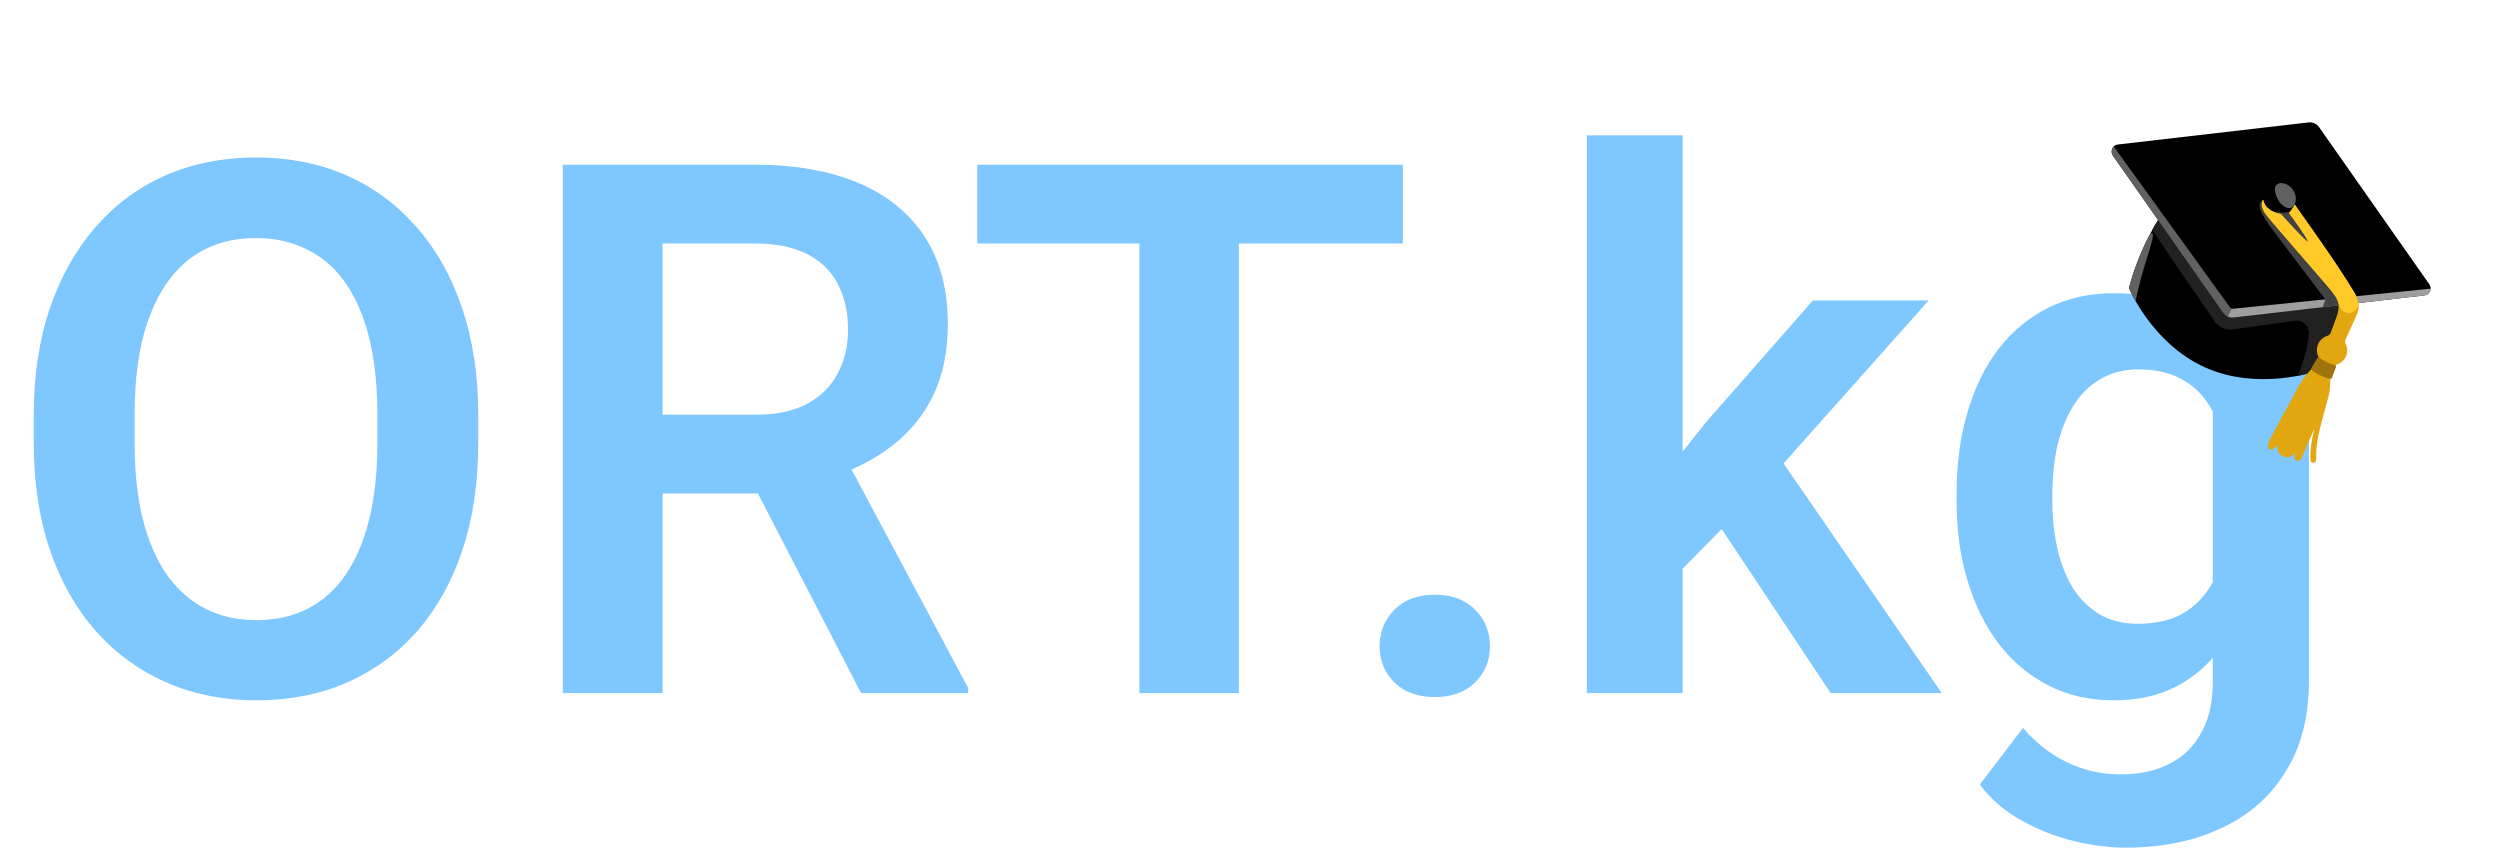 <svg width="101" height="35" viewBox="0 0 101 35" fill="none" xmlns="http://www.w3.org/2000/svg">
<path d="M19.322 16.785V17.885C19.322 19.497 19.107 20.948 18.677 22.239C18.247 23.519 17.636 24.609 16.844 25.508C16.053 26.407 15.11 27.096 14.015 27.575C12.92 28.054 11.704 28.293 10.365 28.293C9.045 28.293 7.833 28.054 6.729 27.575C5.634 27.096 4.686 26.407 3.885 25.508C3.083 24.609 2.463 23.519 2.023 22.239C1.583 20.948 1.363 19.497 1.363 17.885V16.785C1.363 15.163 1.583 13.711 2.023 12.431C2.463 11.151 3.079 10.061 3.87 9.162C4.662 8.253 5.605 7.559 6.7 7.08C7.804 6.601 9.016 6.362 10.335 6.362C11.674 6.362 12.891 6.601 13.986 7.08C15.08 7.559 16.023 8.253 16.815 9.162C17.616 10.061 18.232 11.151 18.662 12.431C19.102 13.711 19.322 15.163 19.322 16.785ZM15.246 17.885V16.756C15.246 15.593 15.139 14.571 14.924 13.692C14.709 12.803 14.391 12.055 13.971 11.449C13.551 10.843 13.033 10.389 12.417 10.085C11.801 9.773 11.107 9.616 10.335 9.616C9.553 9.616 8.86 9.773 8.254 10.085C7.657 10.389 7.149 10.843 6.729 11.449C6.309 12.055 5.986 12.803 5.761 13.692C5.546 14.571 5.439 15.593 5.439 16.756V17.885C5.439 19.038 5.546 20.059 5.761 20.948C5.986 21.838 6.309 22.59 6.729 23.206C7.159 23.812 7.677 24.271 8.283 24.584C8.889 24.897 9.583 25.053 10.365 25.053C11.146 25.053 11.84 24.897 12.446 24.584C13.052 24.271 13.56 23.812 13.971 23.206C14.391 22.59 14.709 21.838 14.924 20.948C15.139 20.059 15.246 19.038 15.246 17.885ZM22.738 6.655H30.493C32.115 6.655 33.508 6.899 34.671 7.388C35.834 7.877 36.728 8.6 37.354 9.558C37.979 10.515 38.292 11.693 38.292 13.091C38.292 14.195 38.096 15.153 37.706 15.964C37.315 16.775 36.762 17.455 36.049 18.002C35.345 18.549 34.514 18.979 33.557 19.292L32.296 19.937H25.45L25.42 16.756H30.537C31.367 16.756 32.056 16.609 32.604 16.316C33.151 16.023 33.562 15.617 33.835 15.099C34.119 14.581 34.26 13.99 34.26 13.325C34.26 12.612 34.124 11.996 33.85 11.478C33.576 10.95 33.161 10.545 32.604 10.261C32.047 9.978 31.343 9.836 30.493 9.836H26.769V28H22.738V6.655ZM34.788 28L29.848 18.442L34.114 18.427L39.113 27.795V28H34.788ZM50.049 6.655V28H46.032V6.655H50.049ZM56.675 6.655V9.836H39.479V6.655H56.675ZM55.737 26.109C55.737 25.523 55.938 25.029 56.338 24.628C56.739 24.227 57.282 24.027 57.966 24.027C58.65 24.027 59.192 24.227 59.593 24.628C59.994 25.029 60.194 25.523 60.194 26.109C60.194 26.686 59.994 27.174 59.593 27.575C59.192 27.966 58.65 28.161 57.966 28.161C57.282 28.161 56.739 27.966 56.338 27.575C55.938 27.174 55.737 26.686 55.737 26.109ZM67.978 5.468V28H64.108V5.468H67.978ZM77.918 12.138L71.013 19.893L67.275 23.69L66.043 20.685L68.931 17.049L73.241 12.138H77.918ZM73.96 28L69.049 20.611L71.629 18.105L78.446 28H73.96ZM89.763 12.138H93.281V27.516C93.281 28.953 92.969 30.17 92.343 31.167C91.728 32.173 90.863 32.935 89.749 33.453C88.634 33.981 87.339 34.245 85.864 34.245C85.228 34.245 84.539 34.157 83.796 33.981C83.064 33.805 82.355 33.527 81.671 33.146C80.996 32.774 80.434 32.291 79.985 31.694L81.729 29.407C82.257 30.023 82.853 30.487 83.518 30.8C84.183 31.123 84.901 31.284 85.673 31.284C86.455 31.284 87.119 31.137 87.667 30.844C88.224 30.561 88.649 30.14 88.942 29.583C89.245 29.036 89.397 28.362 89.397 27.56V15.759L89.763 12.138ZM79.047 20.259V19.952C79.047 18.74 79.193 17.64 79.487 16.653C79.78 15.656 80.2 14.801 80.747 14.088C81.304 13.374 81.974 12.822 82.756 12.431C83.547 12.04 84.437 11.845 85.424 11.845C86.469 11.845 87.349 12.035 88.063 12.416C88.786 12.798 89.382 13.34 89.851 14.044C90.33 14.747 90.701 15.583 90.965 16.55C91.239 17.508 91.449 18.564 91.596 19.717V20.553C91.459 21.677 91.239 22.708 90.936 23.646C90.643 24.584 90.252 25.405 89.763 26.109C89.274 26.803 88.668 27.34 87.945 27.721C87.222 28.103 86.372 28.293 85.394 28.293C84.417 28.293 83.537 28.093 82.756 27.692C81.974 27.291 81.304 26.73 80.747 26.006C80.2 25.283 79.78 24.433 79.487 23.455C79.193 22.478 79.047 21.413 79.047 20.259ZM82.917 19.952V20.259C82.917 20.944 82.985 21.584 83.122 22.18C83.259 22.776 83.469 23.304 83.752 23.763C84.036 24.213 84.393 24.565 84.823 24.819C85.253 25.073 85.766 25.2 86.362 25.2C87.163 25.2 87.818 25.034 88.326 24.701C88.844 24.359 89.235 23.895 89.499 23.309C89.773 22.713 89.949 22.043 90.027 21.3V18.999C89.978 18.412 89.871 17.87 89.704 17.372C89.548 16.873 89.328 16.443 89.045 16.081C88.761 15.72 88.4 15.436 87.96 15.231C87.52 15.026 86.997 14.923 86.391 14.923C85.805 14.923 85.292 15.055 84.852 15.319C84.412 15.573 84.051 15.93 83.767 16.389C83.484 16.849 83.269 17.381 83.122 17.987C82.985 18.593 82.917 19.248 82.917 19.952Z" fill="#7FC7FF"/>
<g clip-path="url(#clip0_837_176)">
<path d="M86.011 11.641C86.011 11.641 86.947 13.883 89.085 14.843C91.222 15.802 93.519 15.01 93.519 15.01C93.519 15.01 94.468 13.702 94.809 10.861C94.989 9.363 89.218 6.612 88.245 7.556C86.593 9.158 86.011 11.641 86.011 11.641Z" fill="black"/>
<path d="M93.519 15.01L92.822 15.191C92.822 15.191 93.191 14.38 93.28 13.508C93.313 13.182 93.03 12.913 92.706 12.959L90.199 13.308C90.061 13.327 89.921 13.307 89.794 13.252C89.667 13.196 89.558 13.106 89.479 12.992C88.799 12.005 87.025 9.426 86.955 9.285C86.955 9.285 87.037 9.102 87.187 8.889L94.767 12.303L93.519 15.01Z" fill="#212121"/>
<path d="M85.361 6.285L89.814 12.633C89.911 12.771 90.077 12.846 90.246 12.827L97.946 11.934C98.16 11.909 98.27 11.664 98.146 11.487L93.693 5.14C93.596 5.001 93.43 4.927 93.261 4.946L85.559 5.838C85.346 5.864 85.236 6.109 85.361 6.285Z" fill="black"/>
<path d="M90.144 12.462C90.145 12.463 90.147 12.464 90.148 12.465C90.165 12.473 90.184 12.476 90.204 12.473L98.198 11.662C98.198 11.662 98.203 11.735 98.124 11.827C98.044 11.918 97.98 11.931 97.946 11.935L90.244 12.827C90.16 12.837 90.076 12.823 90.001 12.79L89.997 12.788L90.143 12.461L90.144 12.462Z" fill="#9E9E9E"/>
<path d="M90.148 12.464C90.147 12.463 90.145 12.464 90.144 12.463C90.126 12.455 90.111 12.443 90.1 12.427L85.392 5.915C85.392 5.915 85.335 5.96 85.318 6.08C85.303 6.2 85.337 6.257 85.356 6.285L89.809 12.632C89.858 12.701 89.924 12.755 89.999 12.789L90.003 12.791L90.149 12.464L90.148 12.464Z" fill="#616161"/>
<path d="M93.843 12.41L93.943 12.094C93.943 12.094 91.961 9.49 91.769 9.224C91.578 8.958 91.381 8.669 91.32 8.481C91.212 8.15 91.432 8.072 91.432 8.072C91.432 8.072 91.478 8.421 91.903 8.554C92.147 8.63 92.531 8.578 92.621 8.513C92.711 8.447 94.626 11.971 94.626 11.971L94.486 12.336L93.843 12.41Z" fill="#424242"/>
<path d="M91.431 8.073C91.536 8.59 92.088 8.632 92.088 8.632C92.088 8.632 93.256 10.014 93.36 9.931C93.464 9.847 92.476 8.609 92.476 8.609C92.476 8.609 92.665 8.378 92.708 8.263C92.708 8.263 94.369 10.784 95.017 11.673C95.357 12.139 95.344 12.429 95.187 12.775C95.119 12.927 94.896 13.42 94.762 13.713C94.737 13.768 94.738 13.829 94.764 13.882C94.804 13.963 94.826 14.051 94.827 14.14C94.829 14.23 94.811 14.318 94.775 14.4C94.701 14.564 94.564 14.678 94.405 14.729C94.319 14.756 94.279 14.88 94.24 14.953C94.164 15.094 94.145 15.165 94.144 15.327C94.144 15.485 94.138 15.644 94.113 15.8C94.094 15.92 94.064 16.039 94.034 16.157C93.833 16.945 93.54 17.752 93.576 18.575C93.577 18.59 93.574 18.606 93.569 18.62C93.564 18.635 93.556 18.648 93.545 18.659C93.535 18.671 93.522 18.68 93.508 18.686C93.494 18.692 93.479 18.696 93.463 18.697C93.432 18.698 93.402 18.687 93.379 18.666C93.356 18.645 93.342 18.616 93.34 18.585C93.322 18.156 93.403 17.732 93.498 17.319C93.348 17.664 93.195 18.012 93.039 18.392C93.008 18.465 92.948 18.614 92.867 18.616C92.563 18.626 92.73 18.253 92.73 18.253C92.73 18.253 92.577 18.587 92.238 18.434C91.898 18.282 92.024 17.936 92.024 17.936C92.024 17.936 91.862 18.232 91.694 18.139C91.626 18.101 91.552 18.016 91.75 17.664C91.948 17.313 92.619 16.038 92.841 15.639C93.148 15.087 93.489 14.83 93.619 14.644C93.667 14.573 93.704 14.493 93.666 14.415C93.627 14.337 93.605 14.251 93.603 14.163C93.6 14.075 93.617 13.987 93.651 13.906C93.686 13.825 93.738 13.753 93.803 13.694C93.869 13.636 93.946 13.592 94.031 13.566C94.06 13.557 94.088 13.541 94.11 13.52C94.133 13.498 94.15 13.471 94.161 13.442C94.265 13.156 94.423 12.743 94.446 12.642C94.555 12.188 94.382 12.021 94.226 11.802C94.07 11.581 91.627 8.811 91.501 8.612C91.27 8.242 91.431 8.073 91.431 8.073Z" fill="#E2A610"/>
<path d="M91.431 8.073C91.528 8.565 92.152 8.644 92.152 8.644C92.152 8.644 93.275 9.895 93.233 9.741C93.191 9.587 92.476 8.609 92.476 8.609C92.476 8.609 92.665 8.378 92.708 8.263C92.708 8.263 94.46 10.69 95.082 11.759C95.242 12.035 95.41 12.445 95.047 12.615C94.88 12.693 94.655 12.624 94.564 12.462C94.509 12.366 94.484 12.249 94.442 12.147C94.392 12.019 94.308 11.914 94.229 11.803C94.073 11.583 91.63 8.812 91.505 8.613C91.27 8.242 91.431 8.073 91.431 8.073Z" fill="#FFCA28"/>
<path d="M93.795 15.191C93.936 15.254 94.037 15.285 94.132 15.304C94.15 15.307 94.167 15.304 94.182 15.296C94.198 15.287 94.209 15.274 94.215 15.257L94.371 14.836C94.386 14.793 94.36 14.746 94.314 14.74C94.205 14.724 94 14.666 93.715 14.458C93.68 14.432 93.63 14.442 93.608 14.479L93.382 14.867C93.364 14.899 93.372 14.939 93.401 14.961C93.547 15.072 93.663 15.132 93.795 15.191Z" fill="#9E740B"/>
<path d="M86.011 11.641C86.011 11.641 86.265 10.567 86.813 9.549C86.906 9.377 87.084 9.273 86.889 9.933C86.778 10.311 86.404 11.425 86.283 12.171C86.099 11.852 86.011 11.641 86.011 11.641ZM92.201 7.396C92.111 7.385 92.013 7.413 91.957 7.484C91.882 7.579 91.901 7.716 91.936 7.833C92.005 8.06 92.137 8.291 92.357 8.381C92.43 8.411 92.517 8.422 92.587 8.385C92.636 8.36 92.669 8.313 92.695 8.264C92.879 7.906 92.589 7.441 92.201 7.396Z" fill="#616161"/>
</g>
<defs>
<clipPath id="clip0_837_176">
<rect width="15.012" height="15.012" fill="white" transform="matrix(-0.912 -0.409 -0.409 0.912 101 6.616)"/>
</clipPath>
</defs>
</svg>
